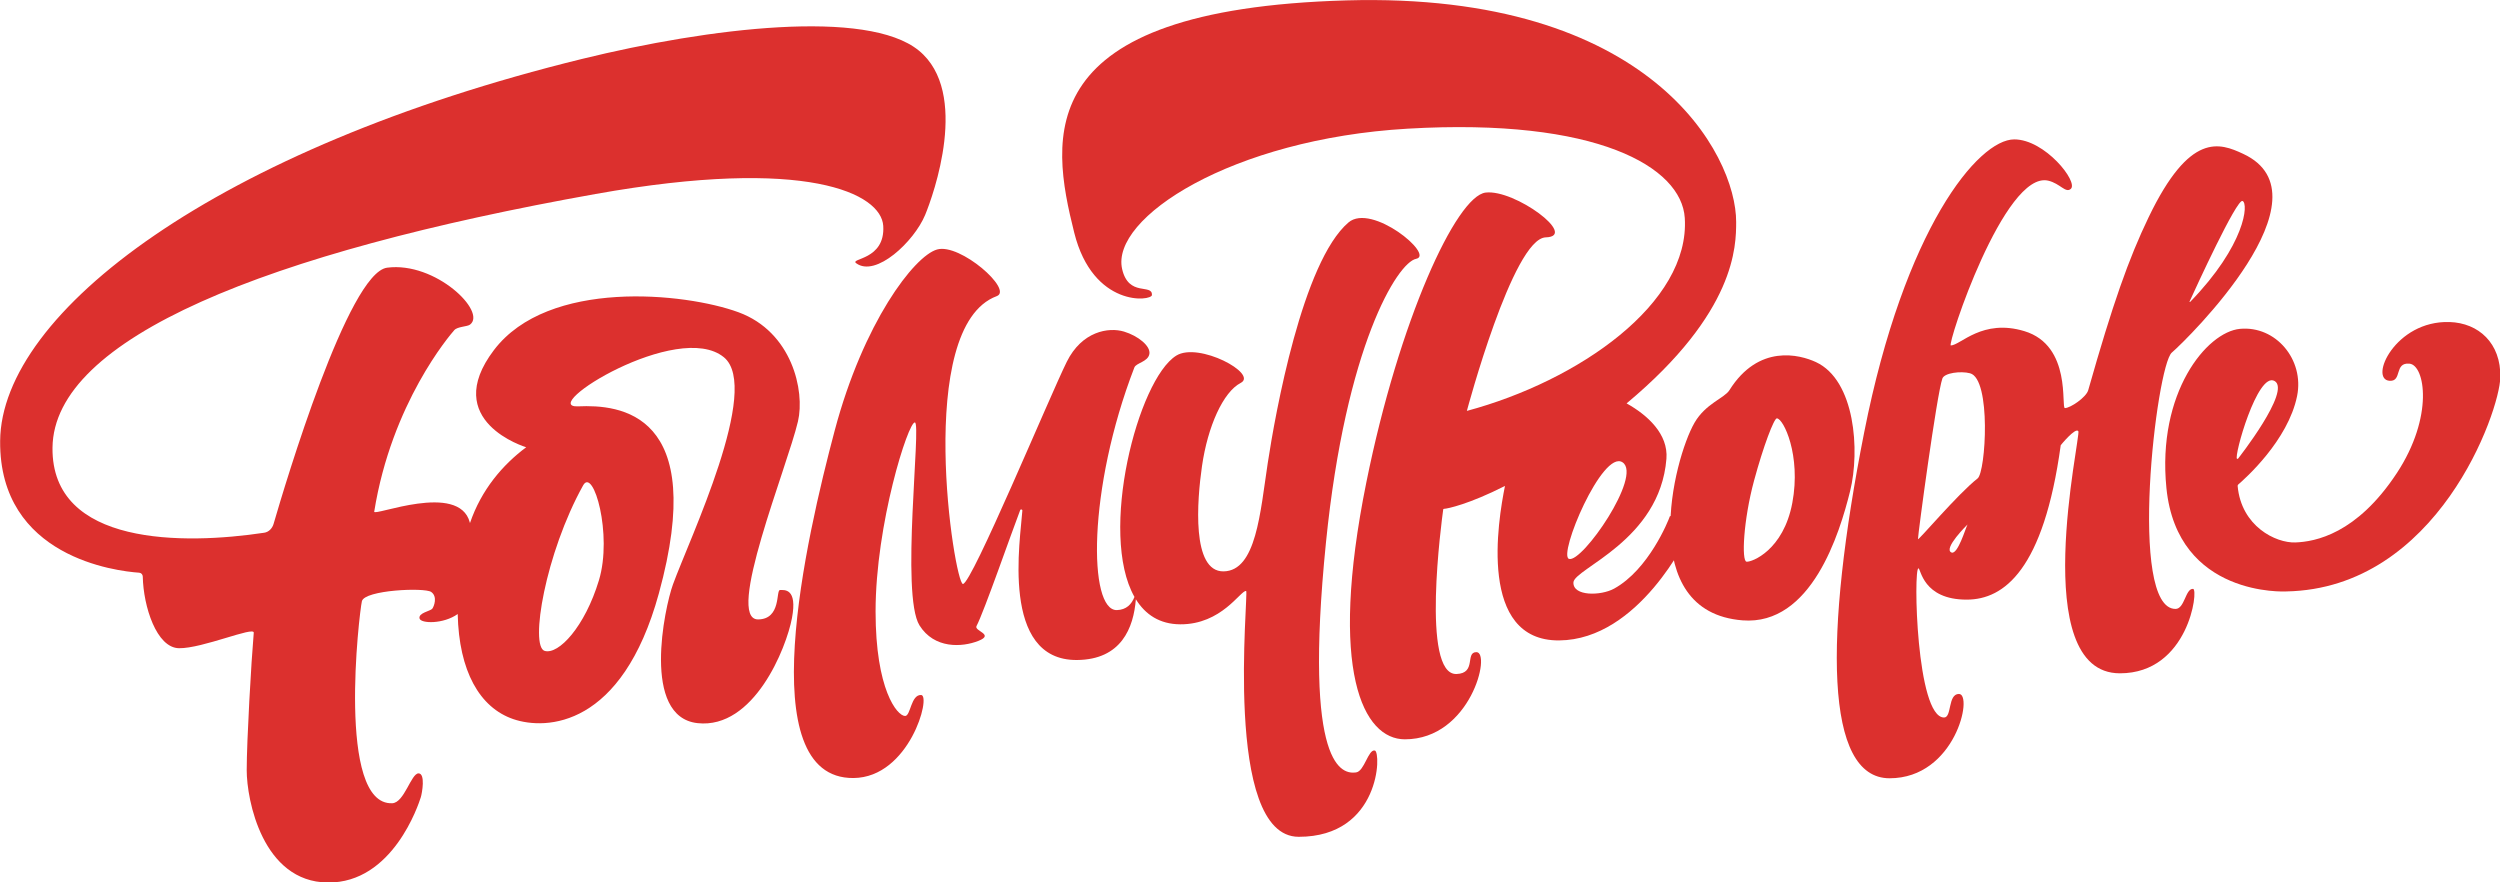 <?xml version="1.0" encoding="UTF-8" standalone="no"?>
<svg
   xmlns:dc="http://purl.org/dc/elements/1.1/"
   xmlns:cc="http://creativecommons.org/ns#"
   xmlns:rdf="http://www.w3.org/1999/02/22-rdf-syntax-ns#"
   xmlns:svg="http://www.w3.org/2000/svg"
   xmlns="http://www.w3.org/2000/svg"
   xmlns:sodipodi="http://sodipodi.sourceforge.net/DTD/sodipodi-0.dtd"
   xmlns:inkscape="http://www.inkscape.org/namespaces/inkscape"
   inkscape:version="1.0 (4035a4fb49, 2020-05-01)"
   sodipodi:docname="redLogo.svg"
   version="1.1"
   id="svg2"
   xml:space="preserve"
   width="792.943"
   height="279.906"
   viewBox="0 0 792.943 279.906"><sodipodi:namedview
     inkscape:current-layer="g14"
     inkscape:window-maximized="0"
     inkscape:window-y="0"
     inkscape:window-x="0"
     inkscape:cy="180.33398"
     inkscape:cx="432.98883"
     inkscape:zoom="1.151727"
     fit-margin-bottom="0"
     fit-margin-right="0"
     fit-margin-left="0"
     fit-margin-top="0"
     showgrid="false"
     id="namedview75"
     inkscape:window-height="1018"
     inkscape:window-width="1774"
     inkscape:pageshadow="2"
     inkscape:pageopacity="0"
     guidetolerance="10"
     gridtolerance="10"
     objecttolerance="10"
     borderopacity="1"
     bordercolor="#666666"
     pagecolor="#ffffff"
     inkscape:document-rotation="0" /><defs
     id="defs6"><clipPath
       clipPathUnits="userSpaceOnUse"
       id="clipPath20"><path
         d="M 0,792 H 612 V 0 H 0 Z"
         id="path18" /></clipPath></defs><g
     id="g10"
     transform="matrix(1.333,0,0,-1.333,-9.545,730.385)"><g
       transform="matrix(1.341,0,0,1.332,-94.972,37.096)"
       id="g14"><g
         id="g16"
         clip-path="url(#clipPath20)"><g
           id="g22"
           transform="translate(179.632,296.805)"><path
             d="M 0,0 C 1.825,3.302 5.244,-8.819 2.804,-16.95 0.304,-25.283 -4.362,-30.283 -6.821,-29.575 -9.506,-28.801 -6.696,-12.117 0,0 m 59.554,77.675 c -9.125,7.5 -37.162,4.081 -59.75,-1.5 -64.75,-16 -103.062,-45.25 -103.25,-68.25 -0.169,-20.821 20.71,-23.254 24.669,-23.529 0.366,-0.025 0.632,-0.327 0.639,-0.693 0.102,-5.327 2.442,-12.747 6.441,-12.796 4.157,-0.052 13.354,3.962 13.251,2.768 -0.437,-5.063 -1.25,-19.25 -1.25,-24.563 0,-5.312 2.813,-19.937 14.375,-20.062 11.563,-0.125 16.134,14.019 16.513,15.226 0.236,0.747 0.846,4.245 -0.388,4.274 -1.328,0.031 -2.524,-5.247 -4.677,-5.337 -9.906,-0.413 -5.854,34.071 -5.385,36.087 0.468,2.015 11.125,2.484 12.297,1.656 1.171,-0.828 0.5,-2.594 0.187,-3 -0.312,-0.406 -2.505,-0.739 -2.255,-1.739 0.232,-0.929 4.232,-1.028 6.771,0.796 0.216,-10.172 3.877,-16.715 9.875,-18.776 5.842,-2.007 19.286,-1.474 25.812,22.438 8.844,32.406 -6.979,33.77 -14.312,33.437 -7.333,-0.333 17.687,15.5 25.854,8.771 6.689,-5.511 -6.104,-32.458 -9.034,-40.583 -1.49,-4.131 -5.633,-23.683 4.367,-24.779 10,-1.096 15.75,13.404 16.75,18.779 1,5.375 -1.375,5 -2.125,5 -0.75,0 0.252,-5.206 -3.875,-5.25 -5.937,-0.063 5.168,27.235 7.063,35.375 1.271,5.458 -1.063,16 -10.563,19.5 -9.5,3.5 -33.75,6 -43.375,-6.75 -9.625,-12.75 5.713,-17.368 5.713,-17.368 0,0 0.009,0.005 0.012,0.007 -4.177,-3.136 -7.962,-7.576 -9.987,-13.557 -0.011,0.041 -0.019,0.086 -0.029,0.126 -1.917,7.292 -17.105,1 -16.959,1.917 3.084,19.375 13.404,31.514 14.205,32.424 0.576,0.654 2.285,0.608 2.788,0.988 3.038,2.291 -6.118,11.296 -14.701,10.171 -6.888,-0.903 -18.045,-38.472 -20.151,-45.777 -0.227,-0.787 -0.847,-1.447 -1.658,-1.57 -14.191,-2.153 -37.758,-2.432 -37.568,15.198 0.21,19.566 37.96,34.816 96.377,45.316 37.528,6.745 50.679,0.073 51.028,-5.705 0.372,-6.157 -6.032,-5.754 -4.802,-6.667 3.482,-2.586 10.274,3.872 12.232,8.622 1.446,3.507 8,21.875 -1.125,29.375"
             style="fill:#dc302e;fill-opacity:1;fill-rule:nonzero;stroke:none"
             id="path24" /></g><g
           id="g26"
           transform="translate(315.437,343.772)"><path
             d="m 0,0 c -8.167,-7 -13,-34.167 -14.333,-43 -1.334,-8.834 -2.042,-19.249 -7.834,-19.334 -5.708,-0.083 -4.712,12.65 -3.833,18.792 1.017,7.1 3.75,13.25 6.875,14.875 3.125,1.625 -7.464,7.362 -11.437,4.875 -6.83,-4.276 -13.818,-31.76 -7.417,-43.107 -0.509,-1.32 -1.452,-2.297 -3.104,-2.351 -5.084,-0.167 -5.25,21.583 3.083,43.333 0.322,0.84 2.417,1 2.667,2.417 0.25,1.416 -2.007,3.244 -4.5,4 -2.75,0.833 -7.48,0.052 -10.167,-5.417 -3.06,-6.227 -16.862,-39.687 -18.417,-39.667 -1.502,0.021 -8.75,45.917 6,51.417 2.963,1.104 -6.5,9.5 -10.583,8.333 -4.083,-1.166 -13.083,-13.083 -18.167,-32.333 -5.083,-19.25 -14.916,-62.25 3.334,-62.083 9.916,0.091 13.833,14.75 12,14.833 -1.834,0.083 -1.851,-3.772 -2.855,-3.75 -1.406,0.031 -5.229,4.708 -5.229,18.667 0,15.647 5.813,33.937 6.979,33.771 1.167,-0.167 -2.562,-30.813 0.813,-36.25 2.611,-4.207 7.542,-3.938 10.458,-2.771 2.917,1.166 -0.815,1.752 -0.341,2.648 1.32,2.498 6.303,16.937 7.747,20.703 0.082,0.216 0.404,0.147 0.389,-0.083 -0.313,-4.967 -4.003,-26.81 9.705,-26.685 7.855,0.071 10.033,5.736 10.434,10.85 1.693,-2.747 4.238,-4.45 7.858,-4.475 7.376,-0.051 10.715,6.077 11.708,5.958 0.521,-0.062 -4.208,-43.916 9.334,-43.916 14.506,0 14.666,15.166 13.5,15.416 C 3.5,-94.084 2.821,-98.06 1.333,-98.25 -0.937,-98.542 -8.083,-98 -4,-57.167 -0.491,-22.077 8.667,-7.167 12,-6.5 15.333,-5.834 4.12,3.531 0,0"
             style="fill:#dc302e;fill-opacity:1;fill-rule:nonzero;stroke:none"
             id="path28" /></g><g
           id="g30"
           transform="translate(354.562,283.667)"><path
             d="M 0,0 C -2,0.646 5.937,19.625 9.5,17.25 13.063,14.875 2.33,-0.753 0,0 M 17.875,7.562 C 17.625,6.812 14.141,-1.913 8,-5.312 5.667,-6.604 0.708,-6.708 0.781,-4.219 c 0.073,2.499 15.342,7.448 16.503,22.095 0.352,4.436 -3.366,7.824 -7.066,9.903 19.439,16.329 19.431,28.159 19.44,32.403 0.023,12.089 -15.158,41.131 -69.116,39.589 -56.186,-1.605 -52.573,-24.438 -48.334,-41.5 3.334,-13.417 13.75,-12.25 13.792,-11.125 0.077,2.085 -4.14,-0.422 -5.292,4.625 -2.083,9.126 19.417,23.25 50.667,25.083 C 4.987,78.826 19.968,70.005 20.542,60.897 21.5,45.688 1.75,31.812 -18.125,26.437 c 0,0 8.167,30.834 14,31.001 5.833,0.166 -5.503,8.62 -10.667,8 -5.208,-0.625 -15.345,-22.75 -21.166,-51.744 -6.798,-33.854 -0.542,-45.923 6.833,-45.923 11.668,0 15.378,15.618 12.678,15.574 -2.022,-0.032 0.072,-3.782 -3.511,-3.907 -6.341,-0.221 -2.625,27.47 -2.362,29.395 0.008,0.064 0.054,0.105 0.12,0.107 0.666,0.028 4.487,0.851 10.837,4.091 -1.253,-6.251 -4.791,-27.71 9.613,-27.594 14.25,0.116 22.875,18.75 22.875,18.75 0,0 -3,4.126 -3.25,3.375"
             style="fill:#dc302e;fill-opacity:1;fill-rule:nonzero;stroke:none"
             id="path32" /></g><g
           id="g34"
           transform="translate(394.187,293.688)"><path
             d="m 0,0 c -1.583,-8.5 -7.208,-10.625 -8.125,-10.521 -0.917,0.105 -0.56,7.43 1.333,14.48 1.667,6.208 3.542,11.125 4.042,11.125 C -1.583,15.084 1.583,8.5 0,0 M 4.187,25.136 C 1.312,26.479 -6,28.417 -11.167,20.11 -12.054,18.685 -15.388,17.733 -17.355,14.304 -21.118,7.75 -27.833,-19.5 -8.833,-21 3.379,-21.964 8.391,-5.484 10.25,2.084 12.03,9.332 11.135,21.889 4.187,25.136"
             style="fill:#dc302e;fill-opacity:1;fill-rule:nonzero;stroke:none"
             id="path36" /></g><g
           id="g38"
           transform="translate(427.062,298.042)"><path
             d="m 0,0 c -3.522,-2.771 -10.57,-11.207 -10.584,-10.844 -0.025,0.708 3.344,25.924 4.334,28.698 0.356,0.999 3.25,1.365 4.904,0.93 C 2.454,17.786 1.45,1.141 0,0 m -4.644,-13.229 c -1.534,0.667 2.852,5 2.852,5 -0.333,-0.625 -1.75,-5.479 -2.852,-5 M 47,49.563 c 1.115,-0.414 0.511,-7.871 -9.285,-18.027 -0.048,-0.051 -0.137,-0.001 -0.109,0.063 1.128,2.491 8.357,18.347 9.394,17.964 m -8.762,-69.294 c -1.363,0.106 -1.488,-3.574 -3.113,-3.581 -8.5,-0.042 -3.417,43.416 -0.667,45.791 2.75,2.375 28.667,28 12.667,35.5 -4.186,1.962 -9.454,4 -16.776,-11.311 C 26.792,39.229 23.969,31.172 19.625,15.756 19.271,14.501 16.5,12.594 15.5,12.563 14.74,12.539 16.792,23.729 8.292,26.312 0.836,28.578 -3,23.812 -4.75,23.75 c -0.757,-0.027 9.5,31.313 17.292,29.438 2.107,-0.507 3.083,-2.292 4,-1.459 1.365,1.242 -4.584,8.835 -10.042,8.834 -6.378,-0.002 -19.458,-15.834 -26.625,-52.334 -7.167,-36.5 -7.009,-61.786 4.5,-61.792 11.687,-0.005 14.875,15.063 12.312,15.063 -1.999,0 -1.231,-4.215 -2.641,-4.209 -4.921,0.021 -5.456,26.631 -4.546,26.647 0.428,0.007 0.75,-5.625 8.616,-5.589 6.563,0.03 13.592,5.297 16.634,27.588 0,0 2.625,3.251 3.125,2.501 0.5,-0.751 -9.129,-43.251 7.375,-43.251 12.188,0 13.985,15.003 12.988,15.082"
             style="fill:#dc302e;fill-opacity:1;fill-rule:nonzero;stroke:none"
             id="path40" /></g><g
           id="g42"
           transform="translate(479.749,315.448)"><path
             d="M 0,0 C 3.031,-1.719 -6.5,-13.906 -6.5,-13.906 H -6.656 C -7.281,-13.594 -3.031,1.719 0,0 M 31.062,10.531 C 21.375,10.844 16.675,0.24 20.437,0.031 c 2.25,-0.125 0.75,3.313 3.5,3.063 2.75,-0.25 4.375,-9.438 -2.25,-19.563 -7.121,-10.883 -14.5,-12.25 -17.999,-12.375 -3.472,-0.124 -9.588,2.889 -10.236,10.074 -0.01,0.108 0.031,0.214 0.112,0.284 C -5.275,-17.49 2.395,-10.638 4,-2.688 5.312,3.813 0.219,9.906 -6.125,9.313 -12.042,8.759 -20.875,-2.094 -19.187,-19.11 c 1.942,-19.59 21.25,-18.484 21.25,-18.484 26.874,0.5 37.875,32.125 38,38.25 0.125,6.125 -3.878,9.71 -9.001,9.875"
             style="fill:#dc302e;fill-opacity:1;fill-rule:nonzero;stroke:none"
             id="path44" /></g><g
           id="g46"
           transform="translate(281.584,555.917)" /><g
           id="g50"
           transform="translate(271.5,547.667)" /><g
           id="g54"
           transform="translate(325.375,553.375)" /><g
           id="g58"
           transform="translate(266.5,539.375)" /><g
           id="g62"
           transform="translate(278.25,535.75)" /><g
           id="g66"
           transform="translate(319,545.75)" /><g
           id="g70"
           transform="translate(314.625,539.11)" /><g
           id="g74"
           transform="translate(309.125,528.941)" /><g
           id="g78"
           transform="translate(298.25,528.941)" /><g
           id="g82"
           transform="translate(306.963,518.375)" /><g
           id="g86"
           transform="translate(293.674,509.334)" /><g
           id="g90"
           transform="translate(307.667,504.701)" /><g
           id="g94"
           transform="translate(293.674,497.666)" /><g
           id="g98"
           transform="translate(311.167,479.334)" /><g
           id="g102"
           transform="translate(294.418,487.625)" /><g
           id="g106"
           transform="translate(269.25,481.25)" /><g
           id="g110"
           transform="translate(241.167,458.584)" /><g
           id="g114"
           transform="translate(294.434,449.125)" /><g
           id="g118"
           transform="translate(284.25,423.375)" /><g
           id="g122"
           transform="translate(277.25,410)" /><g
           id="g126"
           transform="translate(309.75,452.25)" /><g
           id="g130"
           transform="translate(305.528,439.5)" /><g
           id="g134"
           transform="translate(298.875,429.625)" /><g
           id="g138"
           transform="translate(293.375,423.319)" /><g
           id="g142"
           transform="translate(287.085,416.5)" /><g
           id="g146"
           transform="translate(279.375,408.5)" /></g></g></g></svg>
